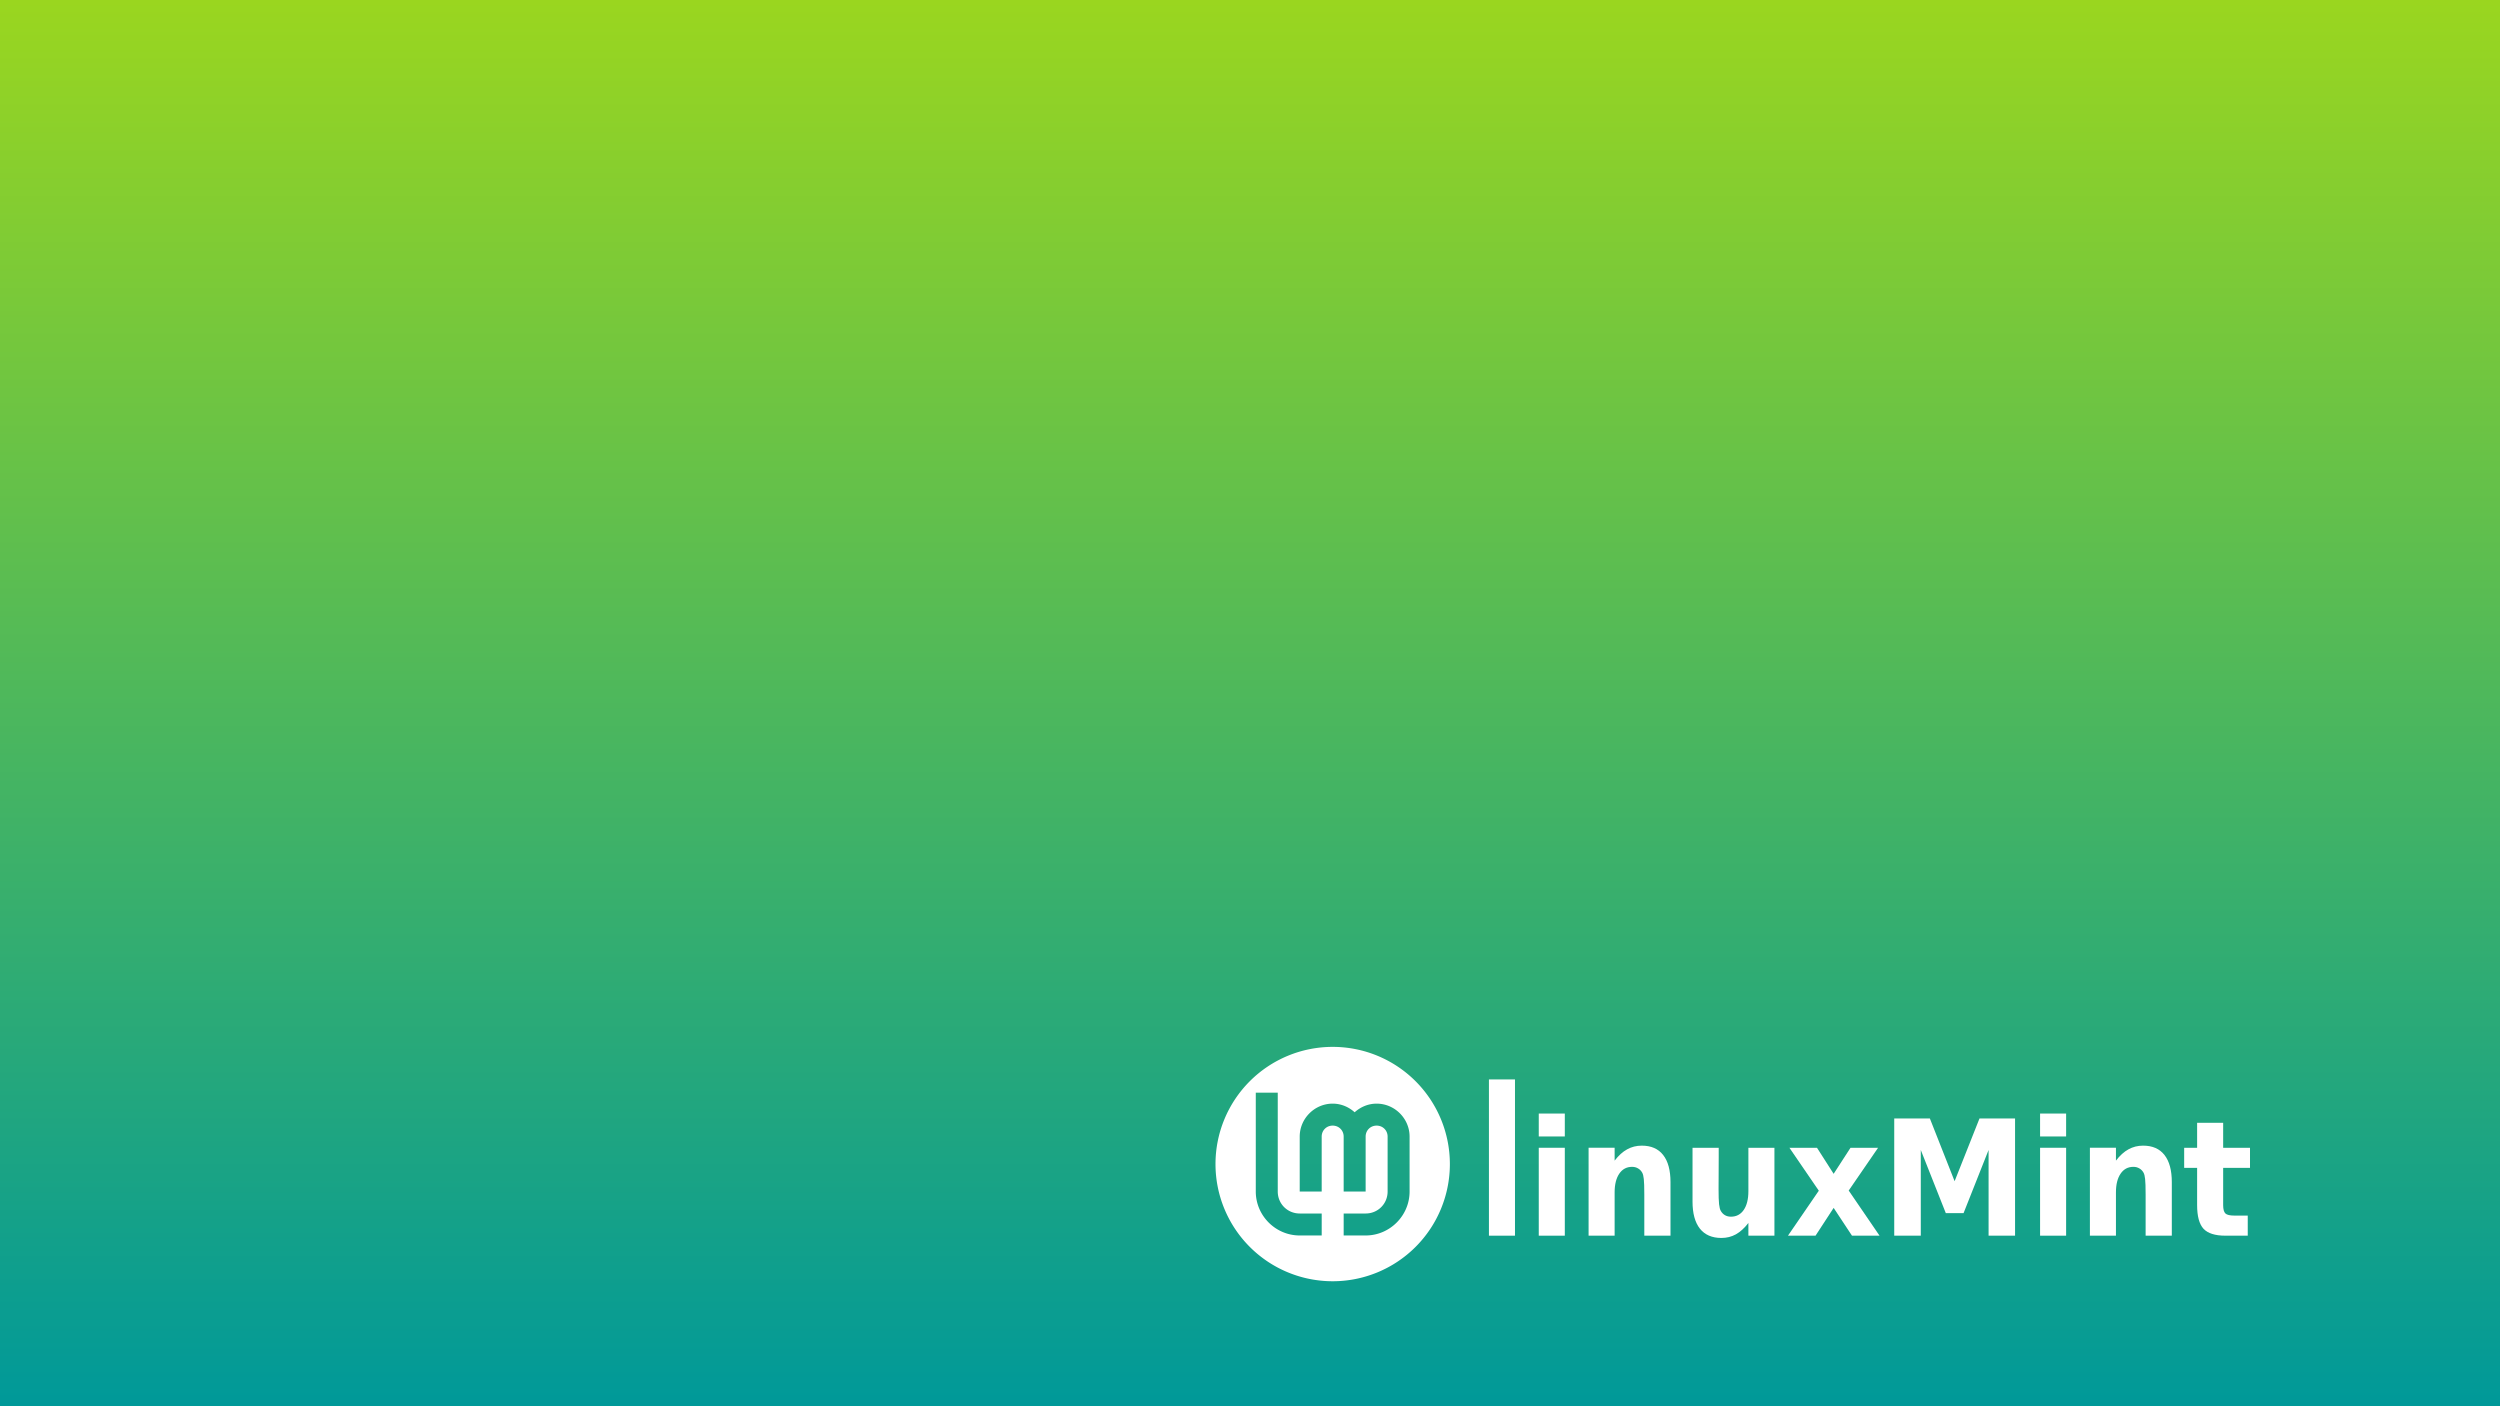 <?xml version="1.0" encoding="UTF-8" standalone="no"?>
<svg
   inkscape:version="1.2.2 (1:1.2.2+202212051552+b0a8486541)"
   id="svg8"
   version="1.1"
   viewBox="0 0 1920 1080"
   height="1080"
   width="1920"
   sodipodi:docname="login-WP-Y-neg.svg"
   inkscape:export-filename="preview.png"
   inkscape:export-xdpi="96"
   inkscape:export-ydpi="96"
   xmlns:inkscape="http://www.inkscape.org/namespaces/inkscape"
   xmlns:sodipodi="http://sodipodi.sourceforge.net/DTD/sodipodi-0.dtd"
   xmlns:xlink="http://www.w3.org/1999/xlink"
   xmlns="http://www.w3.org/2000/svg"
   xmlns:svg="http://www.w3.org/2000/svg"
   xmlns:rdf="http://www.w3.org/1999/02/22-rdf-syntax-ns#"
   xmlns:cc="http://creativecommons.org/ns#"
   xmlns:dc="http://purl.org/dc/elements/1.1/">
  <rect x="0" y="0" width="1920" height="1080" fill="#333333" stroke="none"/>
  <defs
     id="defs2">
    <linearGradient
       inkscape:collect="always"
       id="linearGradient1838">
      <stop
         style="stop-color:#009999;stop-opacity:1"
         offset="0"
         id="stop1834" />
      <stop
         style="stop-color:#9ad61f;stop-opacity:1"
         offset="1"
         id="stop1836" />
    </linearGradient>
    <clipPath
       clipPathUnits="userSpaceOnUse"
       id="clipPath910">
      <circle
         style="opacity:0.5;fill:#ffffff;fill-opacity:1;stroke:none;stroke-width:0;stroke-linecap:round;stroke-miterlimit:4;stroke-dasharray:none"
         id="circle912"
         cx="105.833"
         cy="148.167"
         r="26.458" />
    </clipPath>
    <clipPath
       clipPathUnits="userSpaceOnUse"
       id="clipPath910-7">
      <circle
         style="opacity:0.5;fill:#ffffff;fill-opacity:1;stroke:none;stroke-width:0;stroke-linecap:round;stroke-miterlimit:4;stroke-dasharray:none"
         id="circle912-5"
         cx="105.833"
         cy="148.167"
         r="26.458" />
    </clipPath>
    <filter
       id="mask-powermask-path-effect2702_inverse"
       inkscape:label="filtermask-powermask-path-effect2702"
       style="color-interpolation-filters:sRGB"
       height="100"
       width="100"
       x="-50"
       y="-50">
      <feColorMatrix
         id="mask-powermask-path-effect2702_primitive1"
         values="1"
         type="saturate"
         result="fbSourceGraphic" />
      <feColorMatrix
         id="mask-powermask-path-effect2702_primitive2"
         values="-1 0 0 0 1 0 -1 0 0 1 0 0 -1 0 1 0 0 0 1 0 "
         in="fbSourceGraphic" />
    </filter>
    <clipPath
       clipPathUnits="userSpaceOnUse"
       id="clipPath3251">
      <circle
         style="opacity:0.5;mix-blend-mode:normal;fill:#ffffff;fill-opacity:1;stroke:none;stroke-width:0"
         id="circle3253"
         clip-path="none"
         cy="26.458"
         cx="26.458"
         r="26.458" />
    </clipPath>
    <clipPath
       clipPathUnits="userSpaceOnUse"
       id="clipPath4002">
      <circle
         style="opacity:1;fill:#000000;fill-opacity:1;stroke:none;stroke-width:0;stroke-linecap:round;stroke-miterlimit:4;stroke-dasharray:none"
         id="circle4004"
         cx="26.458"
         cy="26.458"
         r="26.458" />
    </clipPath>
    <clipPath
       clipPathUnits="userSpaceOnUse"
       id="clipPath4348">
      <circle
         style="opacity:1;fill:#ffffff;fill-opacity:1;stroke:none;stroke-width:0;stroke-linecap:round;stroke-miterlimit:4;stroke-dasharray:none"
         id="circle4350"
         cx="26.458"
         cy="26.458"
         r="26.458" />
    </clipPath>
    <filter
       id="mask-powermask-path-effect2702_inverse-7"
       inkscape:label="filtermask-powermask-path-effect2702"
       style="color-interpolation-filters:sRGB"
       height="100"
       width="100"
       x="-50"
       y="-50">
      <feColorMatrix
         id="mask-powermask-path-effect2702_primitive1-5"
         values="1"
         type="saturate"
         result="fbSourceGraphic" />
      <feColorMatrix
         id="mask-powermask-path-effect2702_primitive2-3"
         values="-1 0 0 0 1 0 -1 0 0 1 0 0 -1 0 1 0 0 0 1 0 "
         in="fbSourceGraphic" />
    </filter>
    <clipPath
       clipPathUnits="userSpaceOnUse"
       id="clipPath3251-5">
      <circle
         style="opacity:0.5;mix-blend-mode:normal;fill:#ffffff;fill-opacity:1;stroke:none;stroke-width:0"
         id="circle3253-6"
         clip-path="none"
         cy="26.458"
         cx="26.458"
         r="26.458" />
    </clipPath>
    <clipPath
       clipPathUnits="userSpaceOnUse"
       id="clipPath4002-2">
      <circle
         style="opacity:1;fill:#000000;fill-opacity:1;stroke:none;stroke-width:0;stroke-linecap:round;stroke-miterlimit:4;stroke-dasharray:none"
         id="circle4004-9"
         cx="26.458"
         cy="26.458"
         r="26.458" />
    </clipPath>
    <clipPath
       clipPathUnits="userSpaceOnUse"
       id="clipPath4348-1">
      <circle
         style="opacity:1;fill:#ffffff;fill-opacity:1;stroke:none;stroke-width:0;stroke-linecap:round;stroke-miterlimit:4;stroke-dasharray:none"
         id="circle4350-2"
         cx="26.458"
         cy="26.458"
         r="26.458" />
    </clipPath>
    <clipPath
       clipPathUnits="userSpaceOnUse"
       id="clipPath1108">
      <circle
         style="fill:#ffffff;stroke:none;stroke-width:0;stroke-linecap:round;stroke-miterlimit:4;stroke-dasharray:none"
         id="circle1110"
         cx="26.458"
         cy="26.458"
         r="26.458" />
    </clipPath>
    <filter
       id="mask-powermask-path-effect2702_inverse-75"
       inkscape:label="filtermask-powermask-path-effect2702"
       style="color-interpolation-filters:sRGB"
       height="100"
       width="100"
       x="-50"
       y="-50">
      <feColorMatrix
         id="mask-powermask-path-effect2702_primitive1-3"
         values="1"
         type="saturate"
         result="fbSourceGraphic" />
      <feColorMatrix
         id="mask-powermask-path-effect2702_primitive2-5"
         values="-1 0 0 0 1 0 -1 0 0 1 0 0 -1 0 1 0 0 0 1 0 "
         in="fbSourceGraphic" />
    </filter>
    <clipPath
       clipPathUnits="userSpaceOnUse"
       id="clipPath3251-6">
      <circle
         style="opacity:0.5;mix-blend-mode:normal;fill:#ffffff;fill-opacity:1;stroke:none;stroke-width:0"
         id="circle3253-2"
         clip-path="none"
         cy="26.458"
         cx="26.458"
         r="26.458" />
    </clipPath>
    <clipPath
       clipPathUnits="userSpaceOnUse"
       id="clipPath4002-9">
      <circle
         style="opacity:1;fill:#000000;fill-opacity:1;stroke:none;stroke-width:0;stroke-linecap:round;stroke-miterlimit:4;stroke-dasharray:none"
         id="circle4004-1"
         cx="26.458"
         cy="26.458"
         r="26.458" />
    </clipPath>
    <clipPath
       clipPathUnits="userSpaceOnUse"
       id="clipPath4348-2">
      <circle
         style="opacity:1;fill:#ffffff;fill-opacity:1;stroke:none;stroke-width:0;stroke-linecap:round;stroke-miterlimit:4;stroke-dasharray:none"
         id="circle4350-7"
         cx="26.458"
         cy="26.458"
         r="26.458" />
    </clipPath>
    <clipPath
       clipPathUnits="userSpaceOnUse"
       id="clipPath1233">
      <circle
         style="fill:#ffffff;stroke:none;stroke-width:0;stroke-linecap:round;stroke-miterlimit:4;stroke-dasharray:none"
         id="circle1235"
         cx="26.458"
         cy="26.458"
         r="26.458" />
    </clipPath>
    <linearGradient
       inkscape:collect="always"
       xlink:href="#linearGradient1838"
       id="linearGradient1840"
       x1="333.375"
       y1="1201.708"
       x2="333.375"
       y2="121.708"
       gradientUnits="userSpaceOnUse"
       gradientTransform="translate(-79.375,-121.708)" />
  </defs>
  <sodipodi:namedview
     units="px"
     showgrid="false"
     inkscape:document-rotation="0"
     inkscape:current-layer="layer1"
     inkscape:document-units="px"
     inkscape:cy="619"
     inkscape:cx="1143.5"
     inkscape:zoom="1"
     inkscape:pageshadow="2"
     inkscape:pageopacity="0"
     borderopacity="1.0"
     bordercolor="#666666"
     pagecolor="#cccccc"
     id="base"
     fit-margin-top="0"
     fit-margin-left="0"
     fit-margin-right="0"
     fit-margin-bottom="0"
     inkscape:snap-bbox="true"
     inkscape:bbox-paths="true"
     inkscape:bbox-nodes="true"
     inkscape:snap-bbox-edge-midpoints="true"
     inkscape:snap-bbox-midpoints="true"
     inkscape:object-paths="true"
     inkscape:snap-intersection-paths="true"
     inkscape:snap-smooth-nodes="true"
     inkscape:snap-midpoints="true"
     inkscape:snap-object-midpoints="true"
     inkscape:snap-center="true"
     inkscape:snap-text-baseline="true"
     inkscape:snap-page="true"
     inkscape:pagecheckerboard="0"
     inkscape:showpageshadow="2"
     inkscape:deskcolor="#cccccc"
     inkscape:window-width="1920"
     inkscape:window-height="1020"
     inkscape:window-x="0"
     inkscape:window-y="0"
     inkscape:window-maximized="1">
    <inkscape:grid
       type="xygrid"
       id="grid830"
       originx="254"
       originy="142.875"
       empspacing="5" />
  </sodipodi:namedview>
  <g
     inkscape:groupmode="layer"
     id="layer2"
     inkscape:label="Background"
     sodipodi:insensitive="true">
    <rect
       style="fill:url(#linearGradient1840);stroke-width:0;stroke-linecap:round"
       id="rect1675"
       width="1920"
       height="1080"
       x="3.25e-06"
       y="-1.7529298e-06" />
  </g>
  <g
     id="layer1"
     inkscape:groupmode="layer"
     inkscape:label="Layer 1"
     transform="translate(-79.375,-121.708)">
    <g
       id="layer2-6"
       style="display:none;stroke-width:2"
       transform="matrix(0.5,0,0,0.5,1012.878,925.708)">
      <circle
         style="fill:none;fill-opacity:1;stroke:#000000;stroke-width:0;stroke-linejoin:bevel;stroke-miterlimit:4;stroke-dasharray:none;stroke-opacity:1"
         id="circle1017"
         cx="180"
         cy="180"
         r="150" />
      <circle
         style="fill:none;fill-opacity:1;stroke:#000000;stroke-width:0;stroke-linejoin:bevel;stroke-miterlimit:4;stroke-dasharray:none;stroke-opacity:1"
         id="circle1019"
         cx="180"
         cy="180"
         r="140" />
    </g>
    <path
       id="circle"
       style="fill:#ffffff;fill-opacity:1;stroke:none;stroke-width:0;stroke-miterlimit:4;stroke-dasharray:none"
       d="m 1102.875,925.708 a 90,90 0 0 0 -90,90 90,90 0 0 0 90,90 90,90 0 0 0 90,-90 90,90 0 0 0 -90,-90 z m -59.062,35.156 h 16.875 v 75.938 c 0,9.42 7.455,16.875 16.875,16.875 h 16.875 v 16.875 h -16.875 c -18.54,0 -33.75,-15.21 -33.75,-33.75 z m 59.062,8.438 c 6.484,0 12.375,2.562 16.875,6.636 4.5,-4.074 10.391,-6.636 16.875,-6.636 13.88,0 25.312,11.433 25.312,25.312 v 42.188 c 0,18.54 -15.21,33.75 -33.75,33.75 h -16.875 v -16.875 h 16.875 c 9.42,0 16.875,-7.455 16.875,-16.875 v -42.188 c 0,-4.76 -3.678,-8.438 -8.438,-8.438 -4.76,0 -8.438,3.678 -8.438,8.438 v 42.188 h -16.875 v -42.188 c 0,-4.76 -3.678,-8.438 -8.438,-8.438 -4.76,0 -8.438,3.678 -8.438,8.438 v 42.188 h -16.875 v -42.188 c 0,-13.88 11.433,-25.312 25.312,-25.312 z" />
    <g
       id="g1581">
      <path
         d="m 1222.878,950.708 h 20 v 120 h -20 z"
         style="fill:#ffffff;fill-opacity:1;stroke:none;stroke-width:0;stroke-linejoin:bevel"
         id="path158464" />
      <path
         d="m 1261.142,1003.193 h 20 v 67.515 h -20 z m 0,-26.283 h 20 v 17.602 h -20 z"
         style="fill:#ffffff;fill-opacity:1;stroke:none;stroke-width:0;stroke-linejoin:bevel"
         id="path158466" />
      <path
         d="m 1362.312,1029.596 v 41.112 h -20.112 v -6.691 -24.776 q 0,-8.741 -0.391,-12.056 -0.335,-3.316 -1.229,-4.883 -1.173,-2.11 -3.184,-3.255 -2.011,-1.206 -4.581,-1.206 -6.257,0 -9.832,5.245 -3.575,5.184 -3.575,14.407 v 33.215 h -20 v -67.515 h 20 v 9.886 q 4.525,-5.908 9.609,-8.681 5.084,-2.833 11.229,-2.833 10.838,0 16.425,7.173 5.643,7.173 5.643,20.857 z"
         style="fill:#ffffff;fill-opacity:1;stroke:none;stroke-width:0;stroke-linejoin:bevel"
         id="path158468" />
      <path
         d="m 1379.236,1044.426 v -41.233 h 20.112 v 6.752 q 0,5.486 -0.056,13.804 -0.056,8.259 -0.056,11.031 0,8.138 0.391,11.755 0.391,3.557 1.341,5.184 1.229,2.11 3.184,3.255 2.011,1.145 4.581,1.145 6.257,0 9.832,-5.184 3.575,-5.184 3.575,-14.407 v -33.336 h 20 v 67.515 h -20 v -9.766 q -4.525,5.907 -9.609,8.741 -5.028,2.773 -11.117,2.773 -10.838,0 -16.536,-7.173 -5.642,-7.173 -5.642,-20.857 z"
         style="fill:#ffffff;fill-opacity:1;stroke:none;stroke-width:0;stroke-linejoin:bevel"
         id="path158470" />
      <path
         d="m 1476.216,1036.167 -22.57,-32.974 h 21.173 l 12.793,20.013 12.961,-20.013 h 21.173 l -22.57,32.853 23.687,34.662 h -21.173 l -14.078,-21.34 -13.911,21.34 h -21.173 z"
         style="fill:#ffffff;fill-opacity:1;stroke:none;stroke-width:0;stroke-linejoin:bevel"
         id="path158472" />
      <path
         d="m 1534.145,980.708 h 27.374 l 18.994,48.165 19.106,-48.165 h 27.319 v 90 h -20.335 v -65.827 l -19.218,48.527 h -13.631 l -19.218,-48.527 v 65.827 h -20.391 z"
         style="fill:#ffffff;fill-opacity:1;stroke:none;stroke-width:0;stroke-linejoin:bevel"
         id="path158474" />
      <path
         d="m 1646.153,1003.193 h 20 v 67.515 h -20 z m 0,-26.283 h 20 v 17.602 h -20 z"
         style="fill:#ffffff;fill-opacity:1;stroke:none;stroke-width:0;stroke-linejoin:bevel"
         id="path158476" />
      <path
         d="m 1747.323,1029.596 v 41.112 h -20.112 v -6.691 -24.776 q 0,-8.741 -0.391,-12.056 -0.335,-3.316 -1.229,-4.883 -1.173,-2.11 -3.184,-3.255 -2.011,-1.206 -4.581,-1.206 -6.257,0 -9.832,5.245 -3.575,5.184 -3.575,14.407 v 33.215 h -20 v -67.515 h 20 v 9.886 q 4.525,-5.908 9.609,-8.681 5.084,-2.833 11.229,-2.833 10.838,0 16.425,7.173 5.643,7.173 5.643,20.857 z"
         style="fill:#ffffff;fill-opacity:1;stroke:none;stroke-width:0;stroke-linejoin:bevel"
         id="path158478" />
      <path
         d="m 1786.76,984.024 v 19.17 h 20.615 v 15.432 h -20.615 v 28.634 q 0,4.702 1.732,6.39 1.732,1.628 6.872,1.628 h 10.279 v 15.432 h -17.151 q -11.844,0 -16.816,-5.305 -4.916,-5.365 -4.916,-18.145 v -28.634 h -9.944 v -15.432 h 9.944 v -19.17 z"
         style="fill:#ffffff;fill-opacity:1;stroke:none;stroke-width:0;stroke-linejoin:bevel"
         id="path158480" />
    </g>
  </g>
</svg>
